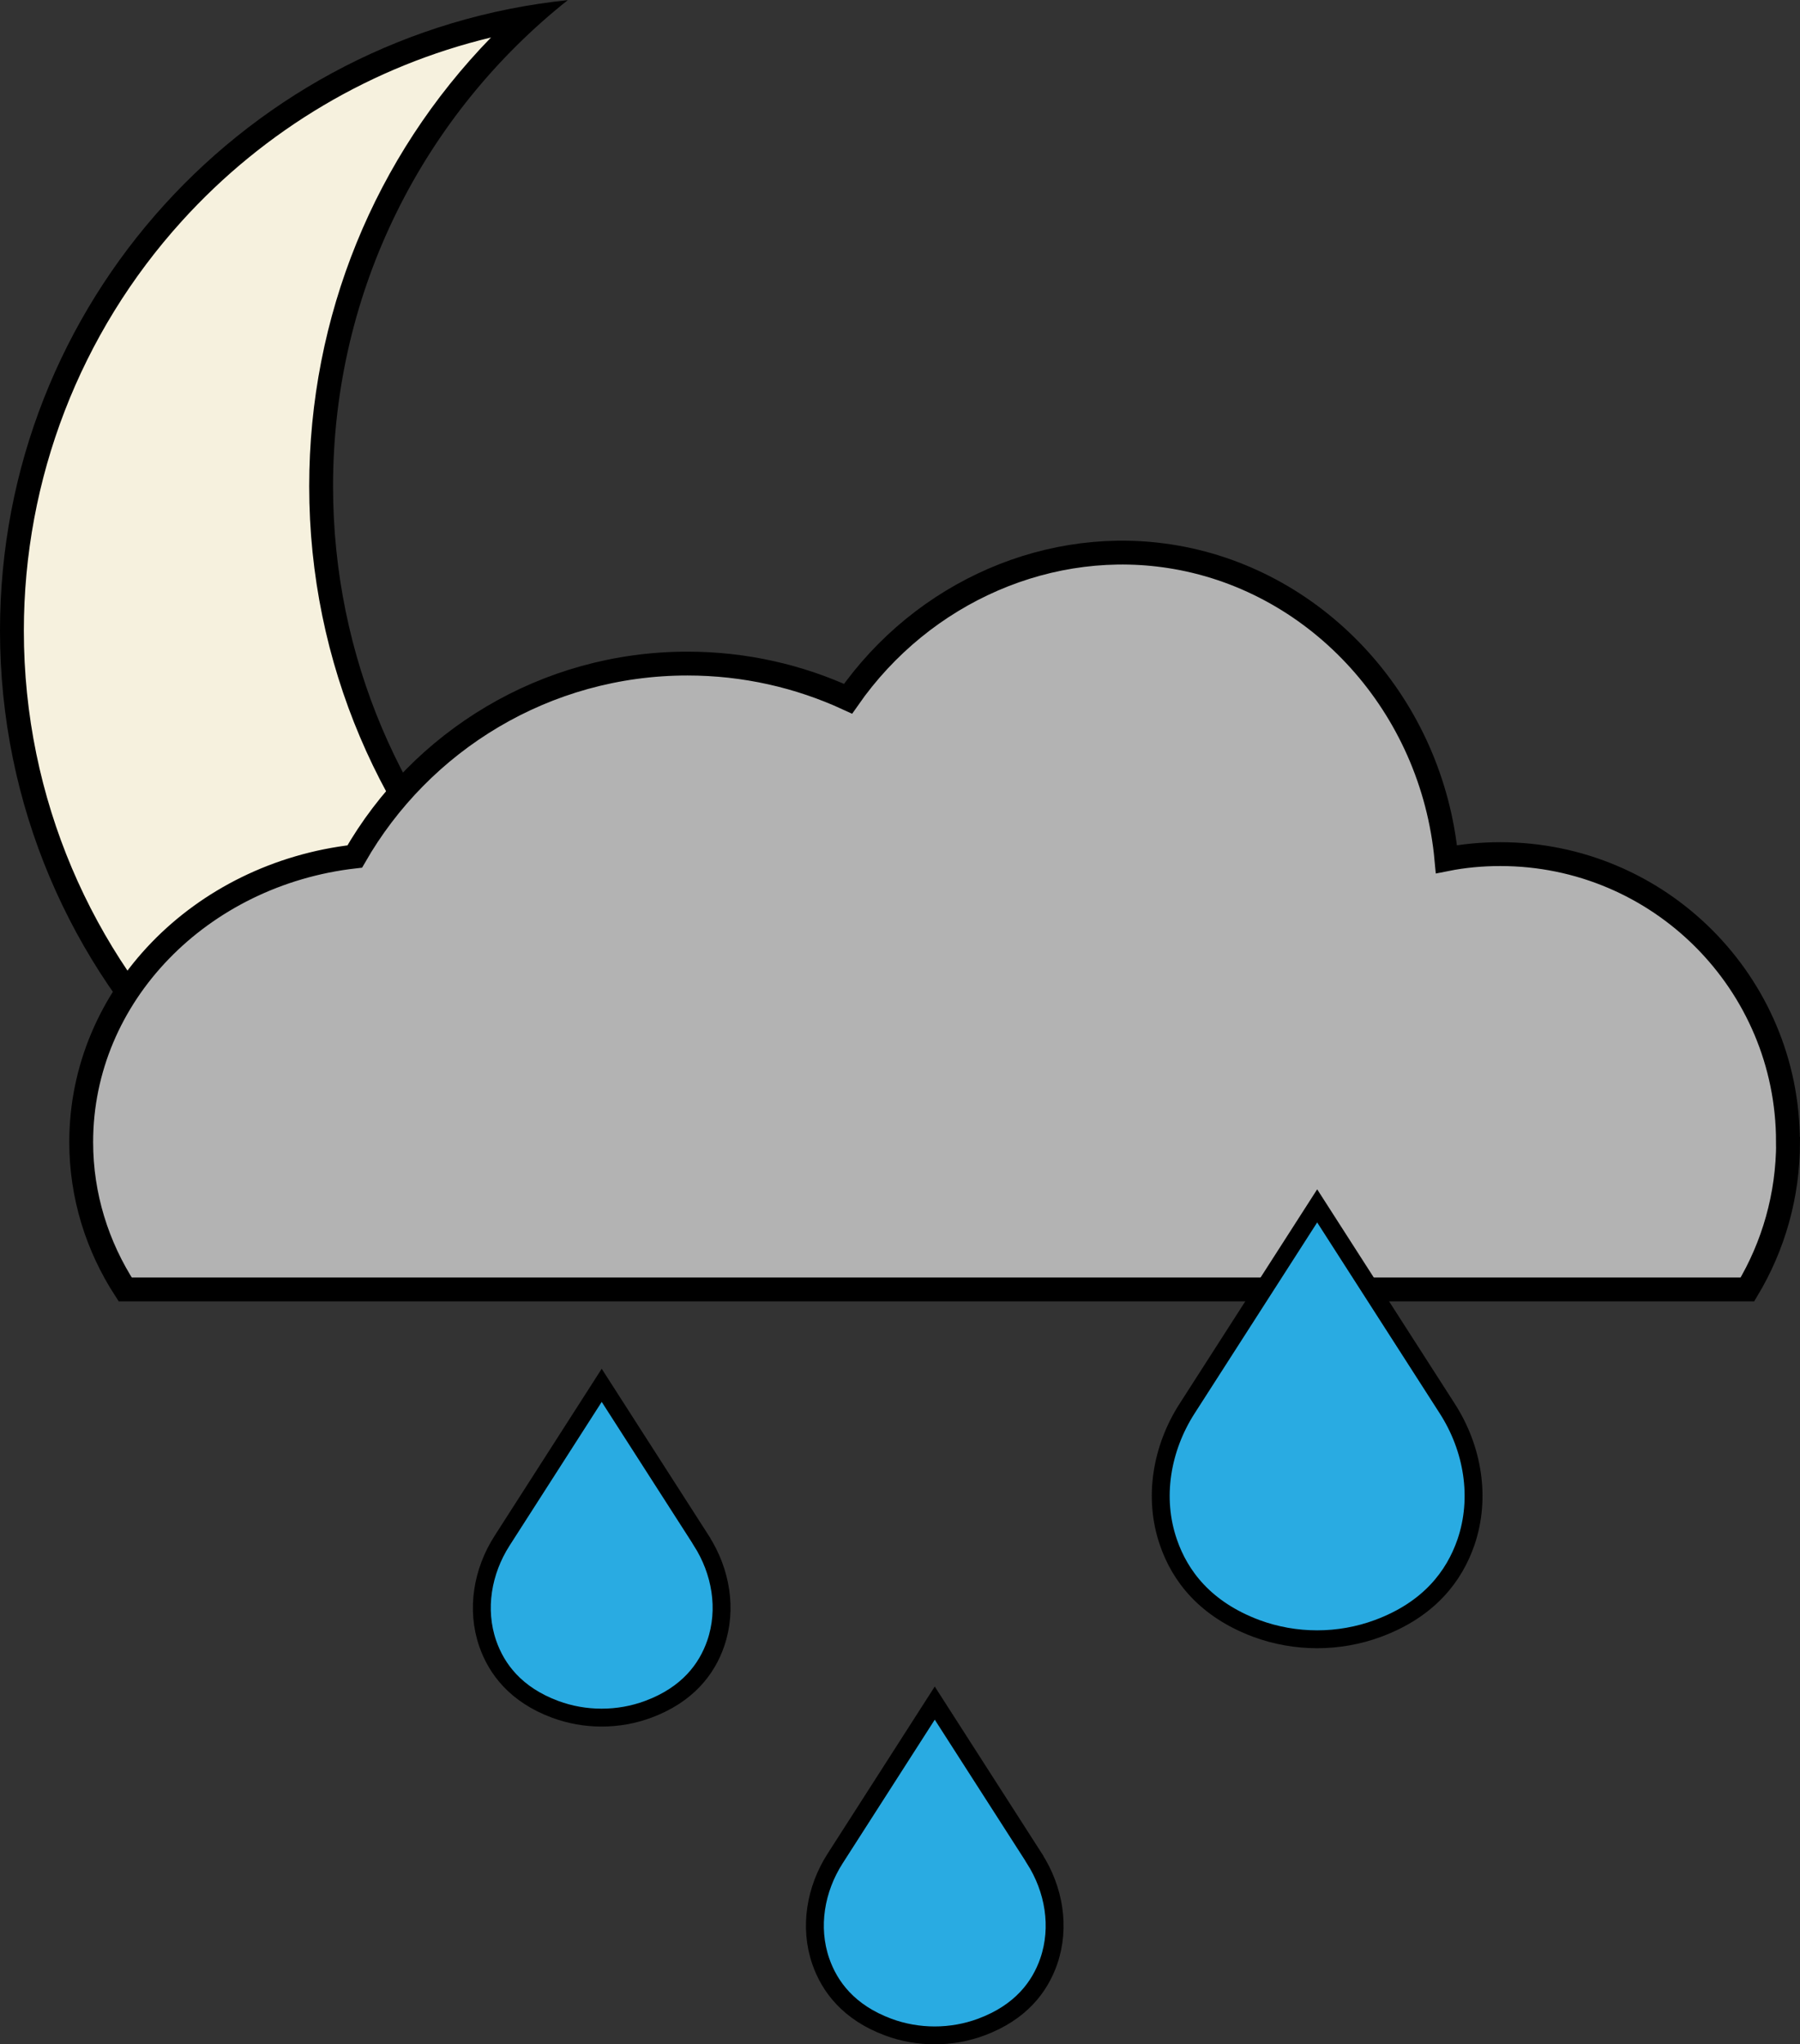 <?xml version="1.0" encoding="UTF-8"?>
<svg id="Layer_2" data-name="Layer 2" xmlns="http://www.w3.org/2000/svg" viewBox="0 0 150.95 171.44">
  <rect x="0" y="0" width="150.95" height="171.44" fill="#333333" stroke="none"/>
  <defs>
    <style>
      .cls-1 {
        fill: #f6f1de;
      }

      .cls-2 {
        fill: #b3b3b3;
        stroke-width: 2px;
      }

      .cls-2, .cls-3 {
        stroke: #000;
        stroke-miterlimit: 10;
      }

      .cls-3 {
        fill: #29abe2;
        stroke-width: 1.5px;
      }
    </style>
  </defs>
  <g id="Layer_1-2" data-name="Layer 1">
    <g>
      <path class="cls-1" d="m53.18,105.06C24.41,105.06,1,81.66,1,52.89,1,27.21,19.42,5.67,44.36,1.45c-11.12,10.06-17.44,24.2-17.44,39.32,0,29.25,23.8,53.05,53.05,53.05,2,0,4-.11,5.98-.33-9.26,7.49-20.77,11.58-32.78,11.58Z"/>
      <path d="m41.19,3.13c-9.77,10.04-15.26,23.42-15.26,37.65,0,29.8,24.25,54.05,54.05,54.05.88,0,1.76-.02,2.64-.06-8.57,6.04-18.81,9.31-29.44,9.31-28.22,0-51.18-22.96-51.18-51.18,0-12.74,4.71-24.94,13.26-34.37,6.96-7.68,16-13.01,25.93-15.39m6.44-3.13C20.86,2.78,0,25.4,0,52.89c0,29.37,23.81,53.18,53.18,53.18,13.9,0,26.55-5.33,36.02-14.06-2.99.54-6.07.81-9.22.81-28.74,0-52.05-23.3-52.05-52.05,0-16.52,7.7-31.24,19.7-40.77h0Z"/>
    </g>
    <path class="cls-2" d="m149.95,95.77c0,4.52-1.24,8.75-3.41,12.37H10.5c-2.34-3.61-3.69-7.84-3.69-12.36,0-12.33,10.01-22.48,22.94-23.95,5.54-9.67,15.96-16.18,27.9-16.18,4.81,0,9.37,1.06,13.47,2.95,6.28-9.02,17.05-13.68,27.46-11.87,12.05,2.09,21.53,12.47,22.72,25.33,1.46-.29,2.98-.43,4.52-.43,13.32,0,24.12,10.8,24.12,24.13Z"/>
    <path class="cls-3" d="m86.75,155.86l-8.36-13.03-8.36,13.04c-1.64,2.56-2.19,5.74-1.2,8.61.74,2.14,2.35,4.29,5.65,5.52,2.5.93,5.31.93,7.81,0,3.31-1.23,4.92-3.38,5.66-5.52.99-2.87.44-6.05-1.2-8.61Z"/>
    <path class="cls-3" d="m58.82,129.21l-8.36-13.03-8.36,13.04c-1.64,2.56-2.19,5.74-1.2,8.61.74,2.14,2.35,4.29,5.65,5.52,2.5.93,5.31.93,7.81,0,3.31-1.23,4.92-3.38,5.66-5.52.99-2.87.44-6.05-1.2-8.61Z"/>
    <path class="cls-3" d="m121.37,118.13l-10.91-17-10.91,17c-2.14,3.33-2.86,7.49-1.56,11.23.96,2.79,3.06,5.6,7.37,7.21,3.27,1.21,6.92,1.21,10.19,0,4.32-1.6,6.41-4.41,7.38-7.21,1.29-3.75.58-7.9-1.56-11.23Z"/>
  </g>
</svg>
